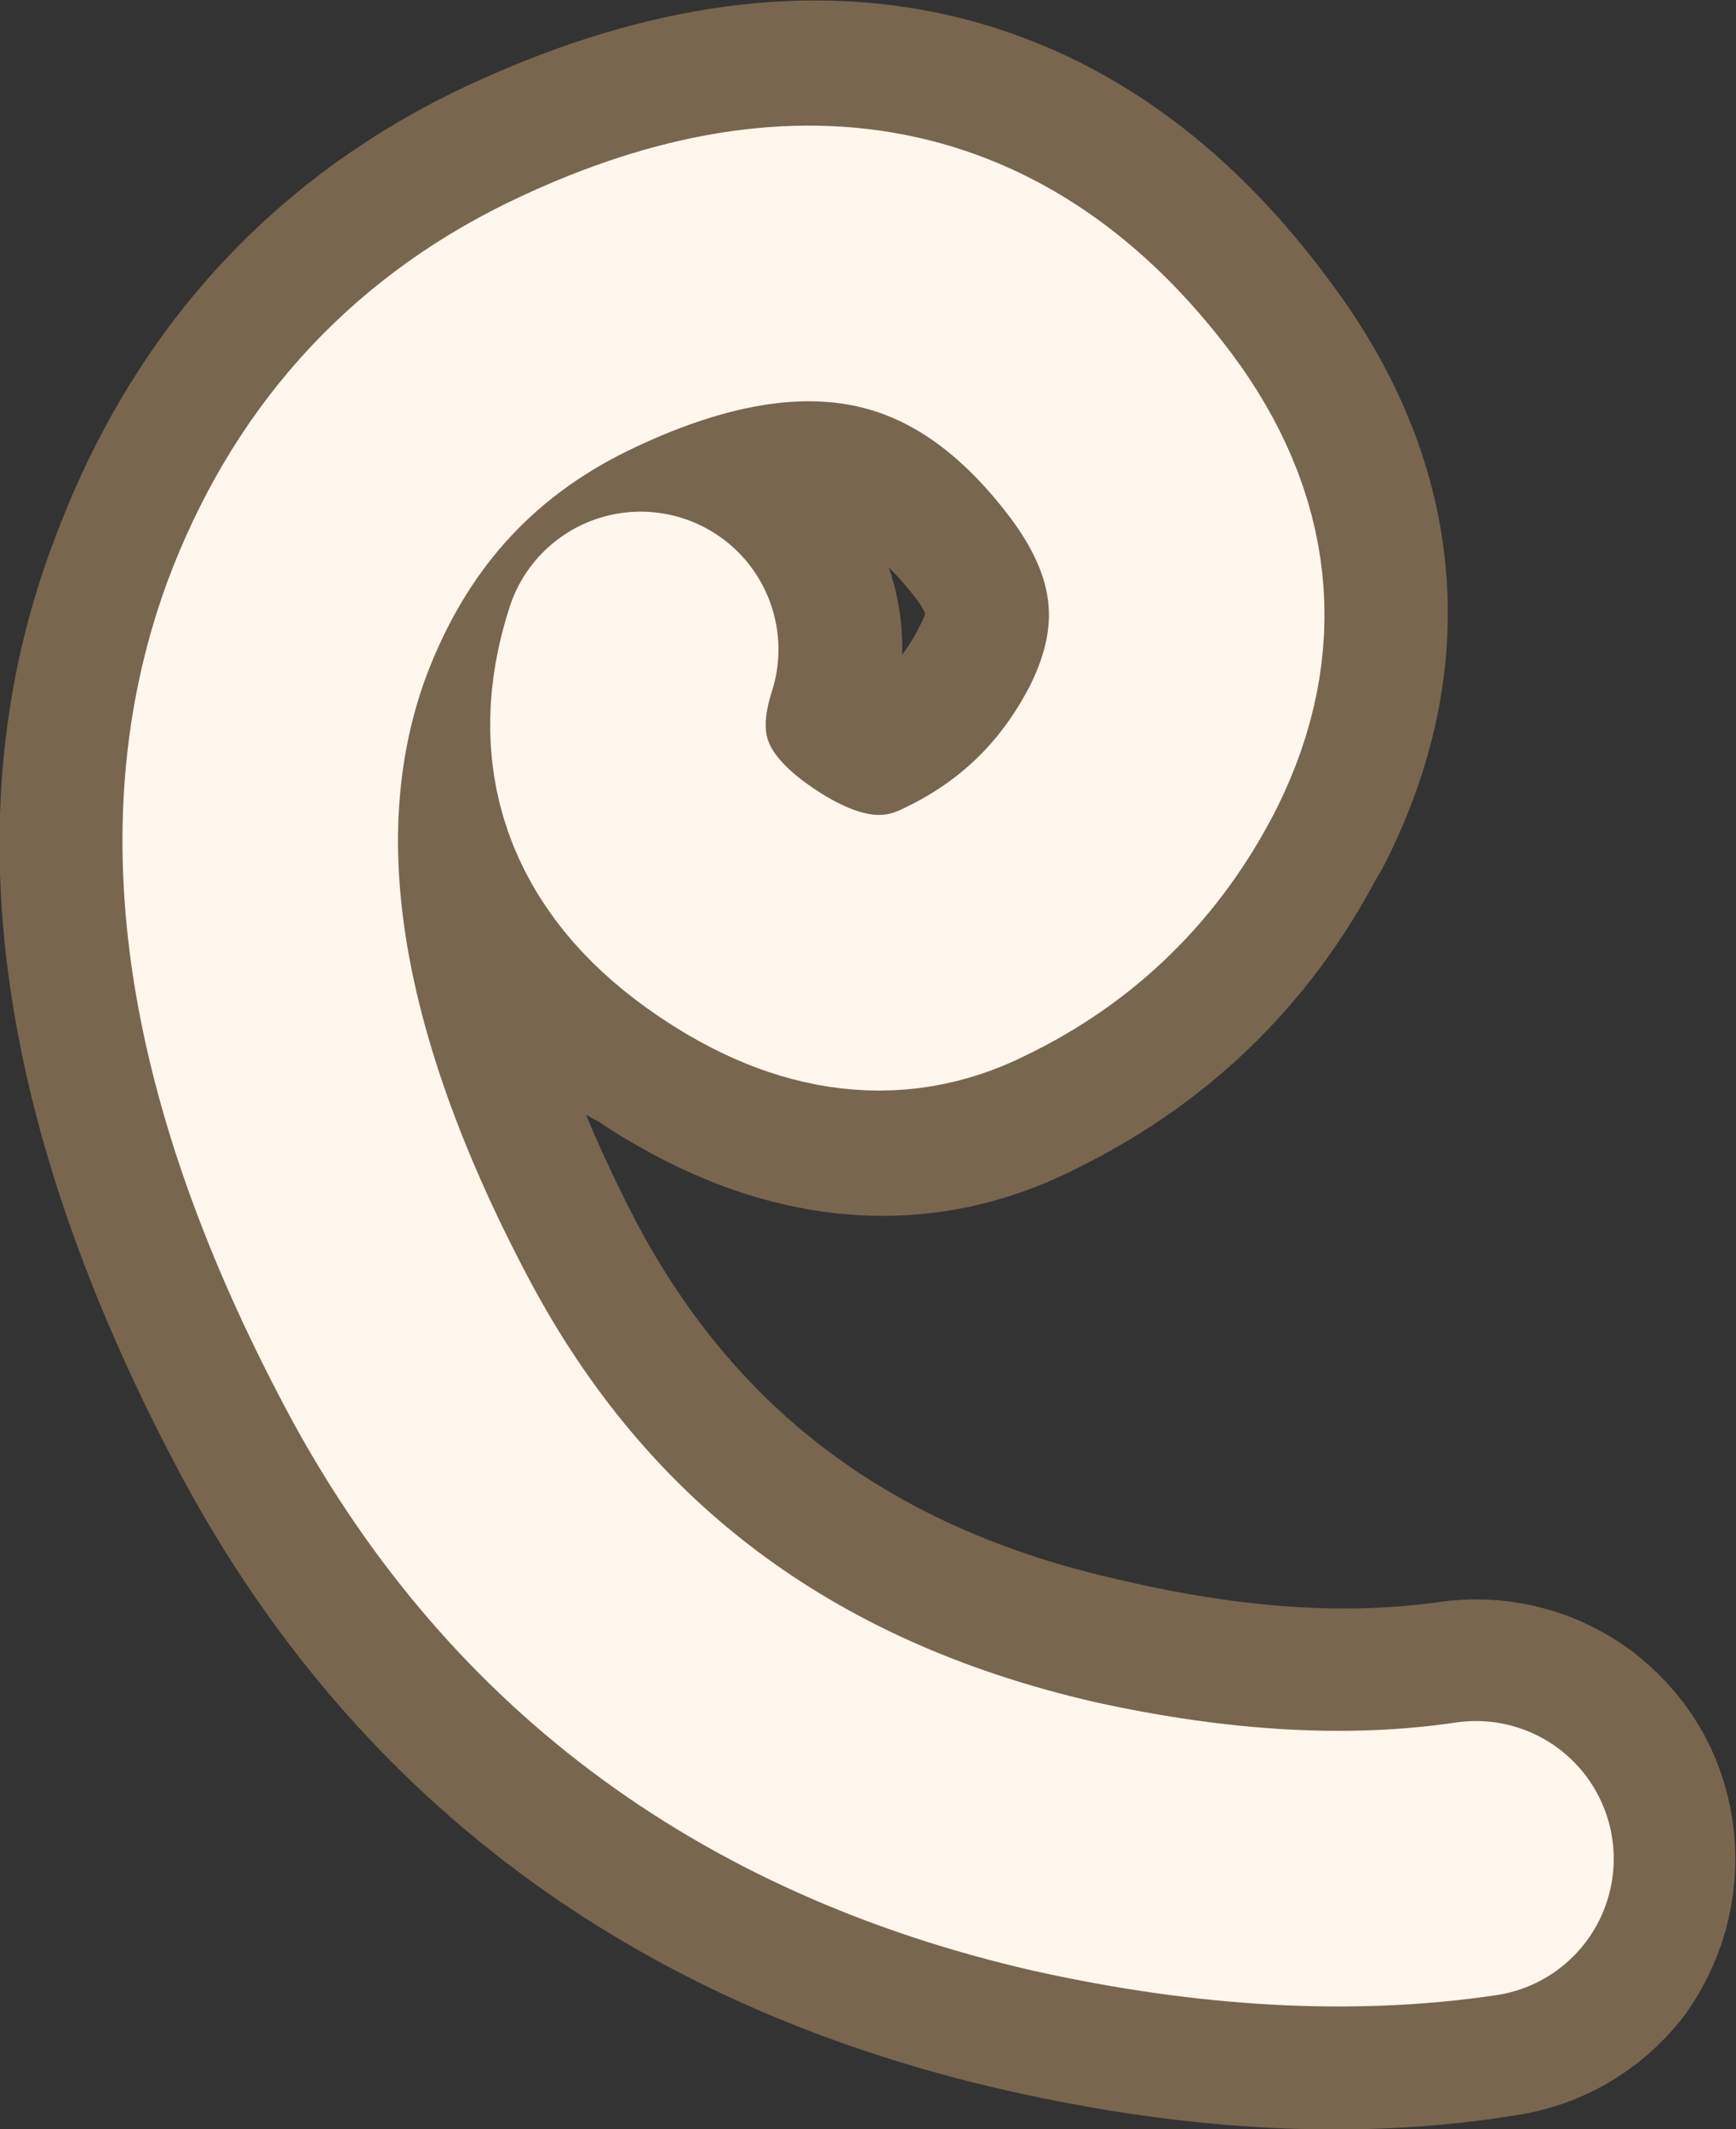 <?xml version="1.0" encoding="UTF-8" standalone="no"?>
<svg xmlns:xlink="http://www.w3.org/1999/xlink" height="61.8px" width="50.4px" xmlns="http://www.w3.org/2000/svg">
  <rect width="100%" height="100%" fill="#333333" stroke="none"/>
  <g transform="matrix(1.0, 0.0, 0.0, 1.0, 67.8, 170.25)">
    <path d="M-46.75 -150.65 Q-46.4 -151.65 -46.9 -152.55 -47.35 -153.5 -48.4 -153.85 L-50.3 -153.7 Q-51.3 -153.25 -51.6 -152.25 -53.7 -146.0 -48.15 -142.15 L-48.15 -142.2 Q-43.05 -138.55 -38.7 -140.85 -34.25 -143.05 -32.05 -147.5 L-32.05 -147.45 Q-29.0 -153.5 -33.2 -159.1 -40.4 -168.9 -52.5 -163.05 -58.95 -159.85 -61.55 -152.8 -65.2 -143.25 -58.3 -130.1 -51.8 -117.7 -37.45 -114.45 -30.35 -112.85 -24.55 -113.8 -23.55 -113.95 -22.9 -114.75 -22.3 -115.65 -22.45 -116.7 -22.6 -117.7 -23.45 -118.35 -24.3 -118.95 -25.35 -118.8 -30.3 -118.1 -36.3 -119.5 -48.3 -122.15 -53.75 -132.45 -59.4 -143.3 -56.75 -151.05 -54.9 -156.15 -50.25 -158.45 -42.2 -162.35 -37.3 -156.0 -34.95 -153.0 -36.65 -149.8 -38.1 -146.9 -41.0 -145.45 -42.9 -144.7 -45.2 -146.35 -47.55 -148.0 -46.75 -150.65" fill="#a68d70" fill-rule="evenodd" stroke="none"/>
    <path d="M-46.75 -150.65 Q-47.55 -148.0 -45.2 -146.35 -42.9 -144.7 -41.0 -145.45 -38.1 -146.9 -36.65 -149.8 -34.95 -153.0 -37.3 -156.0 -42.2 -162.35 -50.25 -158.45 -54.9 -156.15 -56.75 -151.05 -59.4 -143.3 -53.75 -132.45 -48.3 -122.15 -36.3 -119.5 -30.3 -118.1 -25.35 -118.8 -24.3 -118.95 -23.45 -118.35 -22.6 -117.7 -22.45 -116.7 -22.3 -115.65 -22.9 -114.75 -23.55 -113.95 -24.55 -113.8 -30.35 -112.85 -37.45 -114.45 -51.8 -117.7 -58.3 -130.1 -65.2 -143.25 -61.55 -152.8 -58.95 -159.85 -52.5 -163.05 -40.4 -168.9 -33.2 -159.1 -29.0 -153.5 -32.05 -147.45 L-32.05 -147.5 Q-34.25 -143.05 -38.7 -140.85 -43.05 -138.55 -48.15 -142.2 L-48.15 -142.15 Q-53.7 -146.0 -51.6 -152.25 -51.3 -153.25 -50.3 -153.7 L-48.4 -153.85 Q-47.35 -153.5 -46.9 -152.55 -46.4 -151.65 -46.75 -150.65 Z" fill="none" stroke="#79664f" stroke-linecap="round" stroke-linejoin="round" stroke-width="10.0"/>
    <path d="M-24.95 -116.3 Q-30.35 -115.5 -36.9 -116.95 -50.0 -119.95 -56.0 -131.3 -62.35 -143.3 -59.2 -151.95 -56.95 -158.0 -51.35 -160.75 -41.3 -165.65 -35.25 -157.6 -32.0 -153.25 -34.3 -148.6 -36.15 -144.95 -39.8 -143.2 -43.0 -141.6 -46.7 -144.25 -50.6 -147.05 -49.2 -151.4" fill="none" stroke="#fff6ec" stroke-linecap="round" stroke-linejoin="round" stroke-width="8.0"/>
  </g>
</svg>
